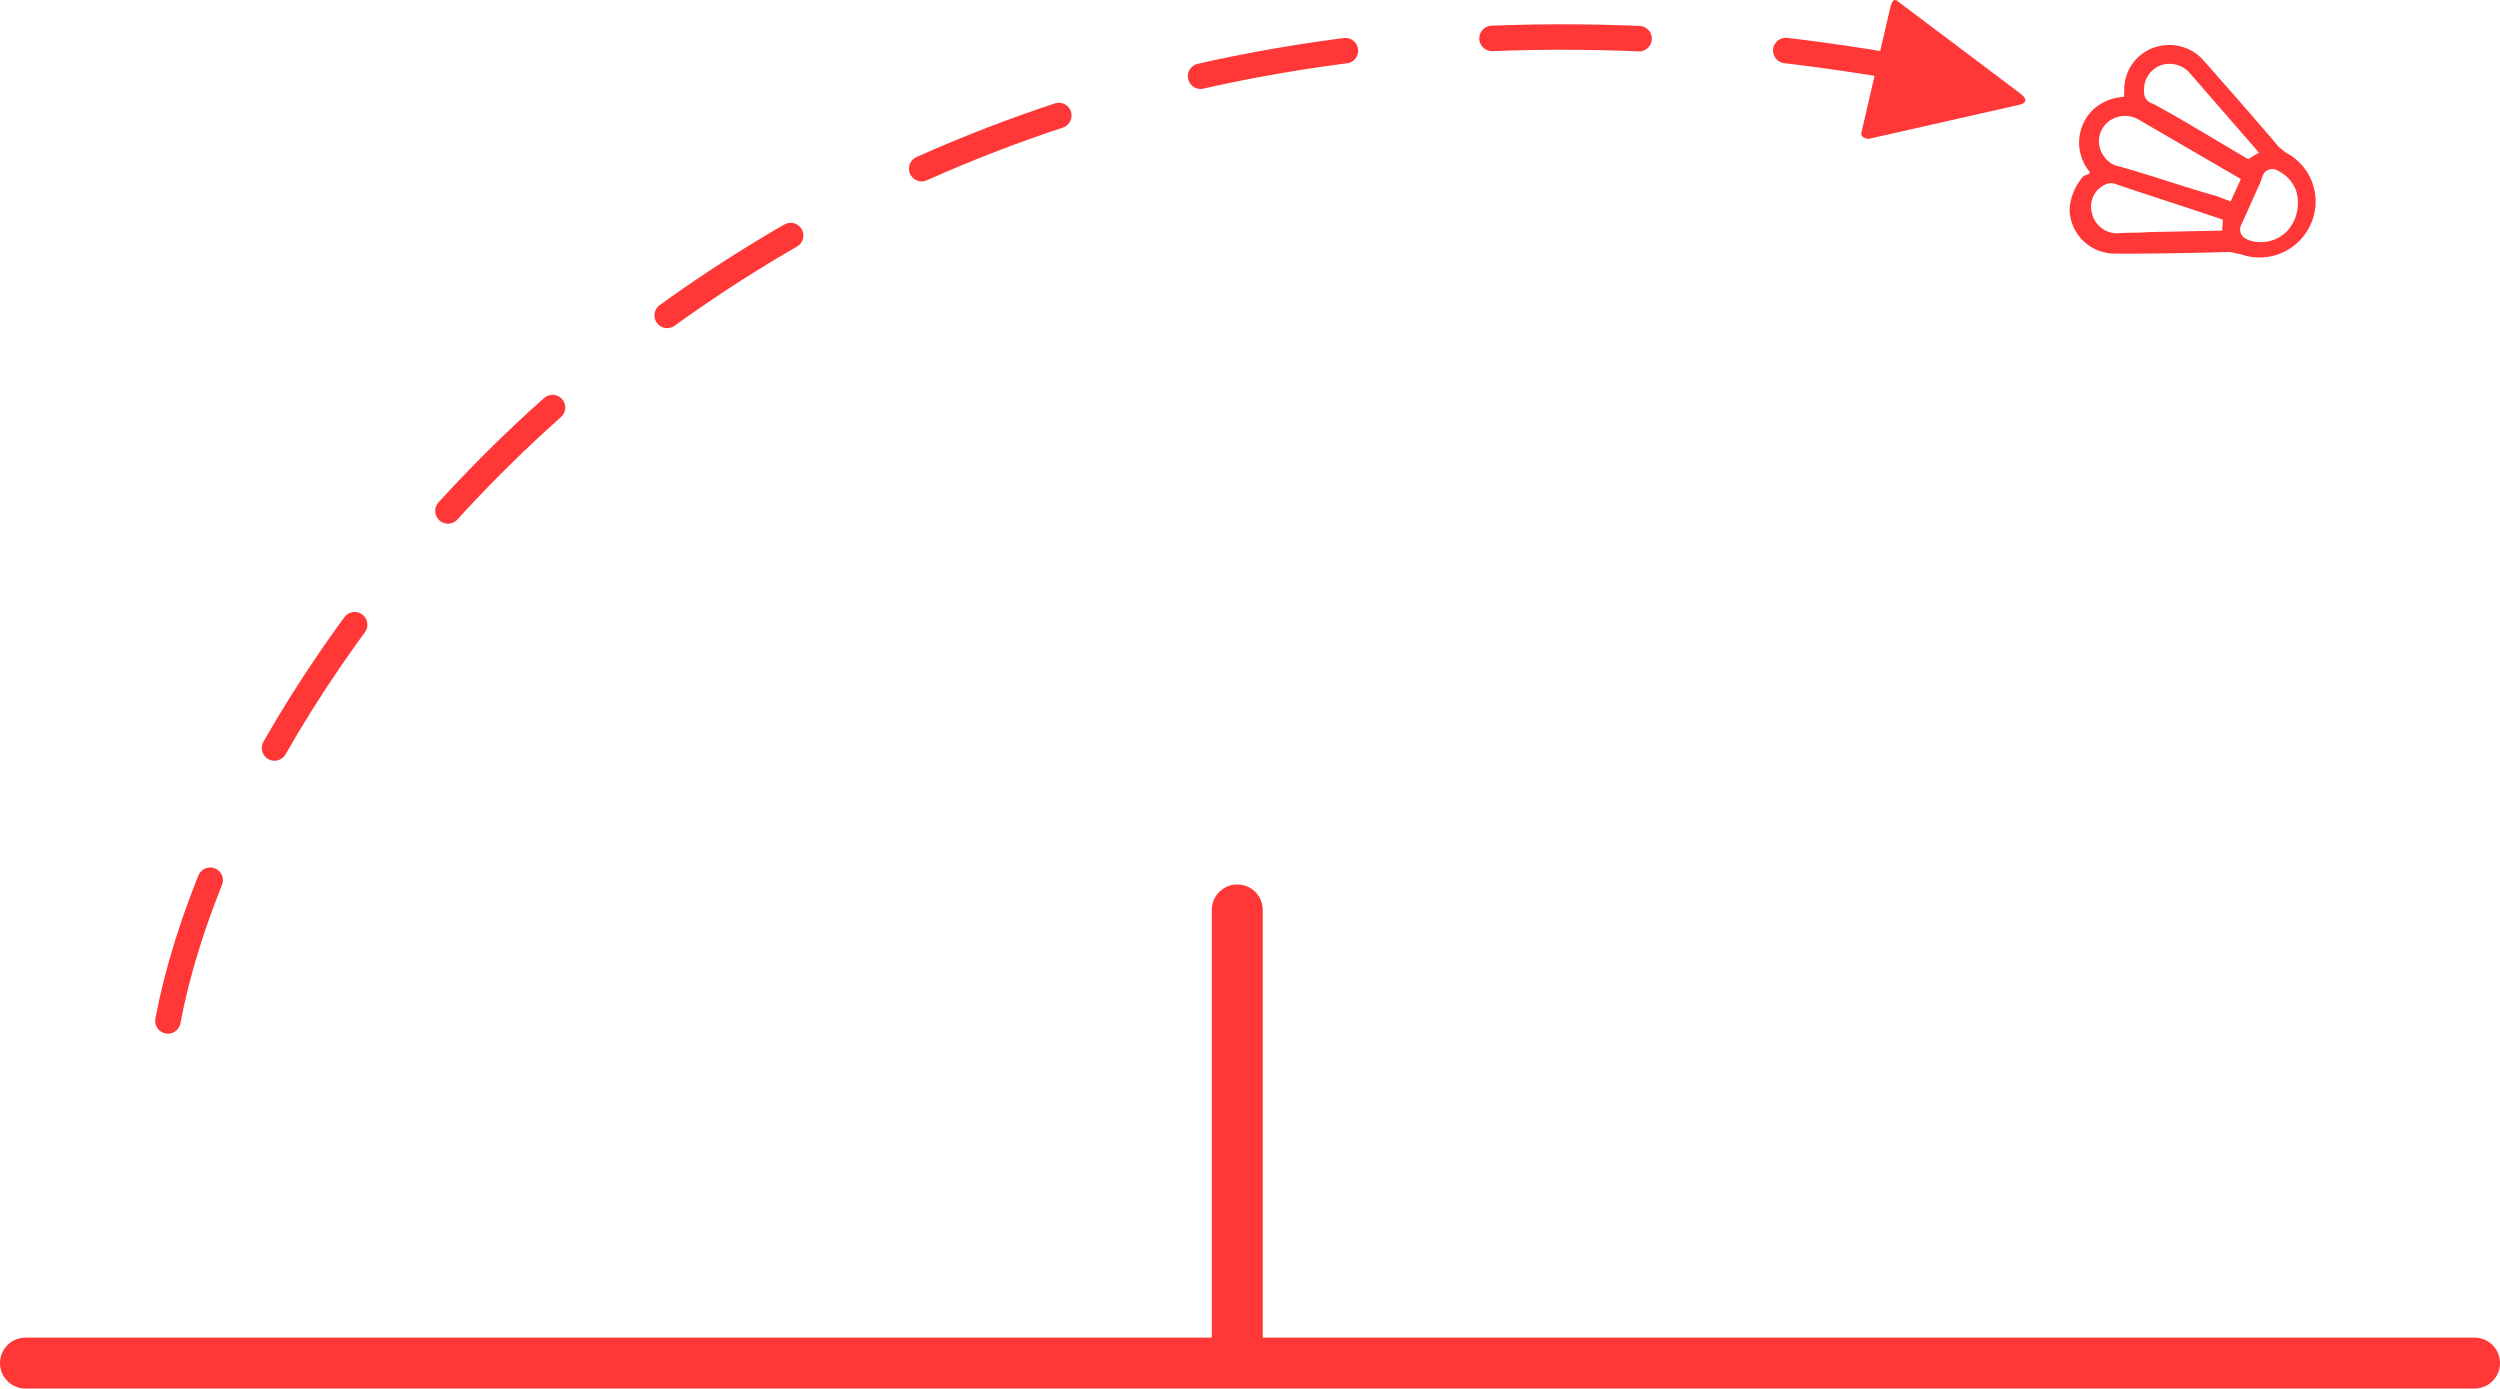 <svg id="Iconos" xmlns="http://www.w3.org/2000/svg" viewBox="0 0 49.1 27.271"><defs><style>.cls-1,.cls-2,.cls-3{fill:none;}.cls-1,.cls-3{stroke:#ff3737;stroke-linecap:round;stroke-linejoin:round;}.cls-2{stroke:#00e9c5;stroke-miterlimit:10;}.cls-2,.cls-3{stroke-width:0.5px;}.cls-3{stroke-dasharray:2.89 2.89;}.cls-4{fill:#ff3737;}</style></defs><polyline class="cls-1" points="0.5 26.771 48.6 26.771 24.3 26.771 24.3 17.871"/><path class="cls-2" d="M5.4,14.771"/><path class="cls-3" d="M3.298,20.051C4.724,12.411,15.841-2.373,37.225,1.305"/><path class="cls-4" d="M36.698,2.728l2.965-.671c.115-.028.167-.09.044-.199L37.301.047c-.101-.095-.136-.039-.175.096L36.553,2.628C36.566,2.707,36.623,2.711,36.698,2.728Z"/><path class="cls-4" d="M41.049,3.384a.898.898,0,0,1,.09-1.258.962.962,0,0,1,.575-.223l.007-.108a.87.87,0,0,1,.583-.86.897.897,0,0,1,.987.267c.504.572,1.008,1.143,1.47,1.69.042.024.092.081.134.106a1.081,1.081,0,0,1,.463,1.457l-.004.008A1.098,1.098,0,0,1,44.015,4.995l-.224-.046c-.735.019-1.471.037-2.248.032a.888.888,0,0,1-.897-.855,1.073,1.073,0,0,1,.28-.673C40.992,3.434,41.025,3.425,41.049,3.384Zm2.961.132L42.01,2.353a.53.53,0,0,0-.562.008.493.493,0,0,0-.146.681l.016.023a.456.456,0,0,0,.3.202c.647.181,1.27.404,1.918.585l.274.104Zm.356-.518-1.37-1.576a.527.527,0,0,0-.597-.124A.508.508,0,0,0,42.11,1.798a.228.228,0,0,0,.169.237c.616.33,1.208.702,1.792,1.041l.083.048Zm-.709,1.316h0c-.698-.238-1.428-.468-2.126-.706a.255.255,0,0,0-.173.011.478.478,0,0,0-.273.566.512.512,0,0,0,.493.398c.206-.019.421-.006.628-.025l1.438-.029Zm1.43-.591a.713.713,0,0,0-.344-.367.206.206,0,0,0-.272.037.471.471,0,0,0-.064.158l-.377.84a.211.211,0,0,0,.037.272l.083.048a.727.727,0,0,0,.766-.168A.822.822,0,0,0,45.088,3.723Z"/></svg>